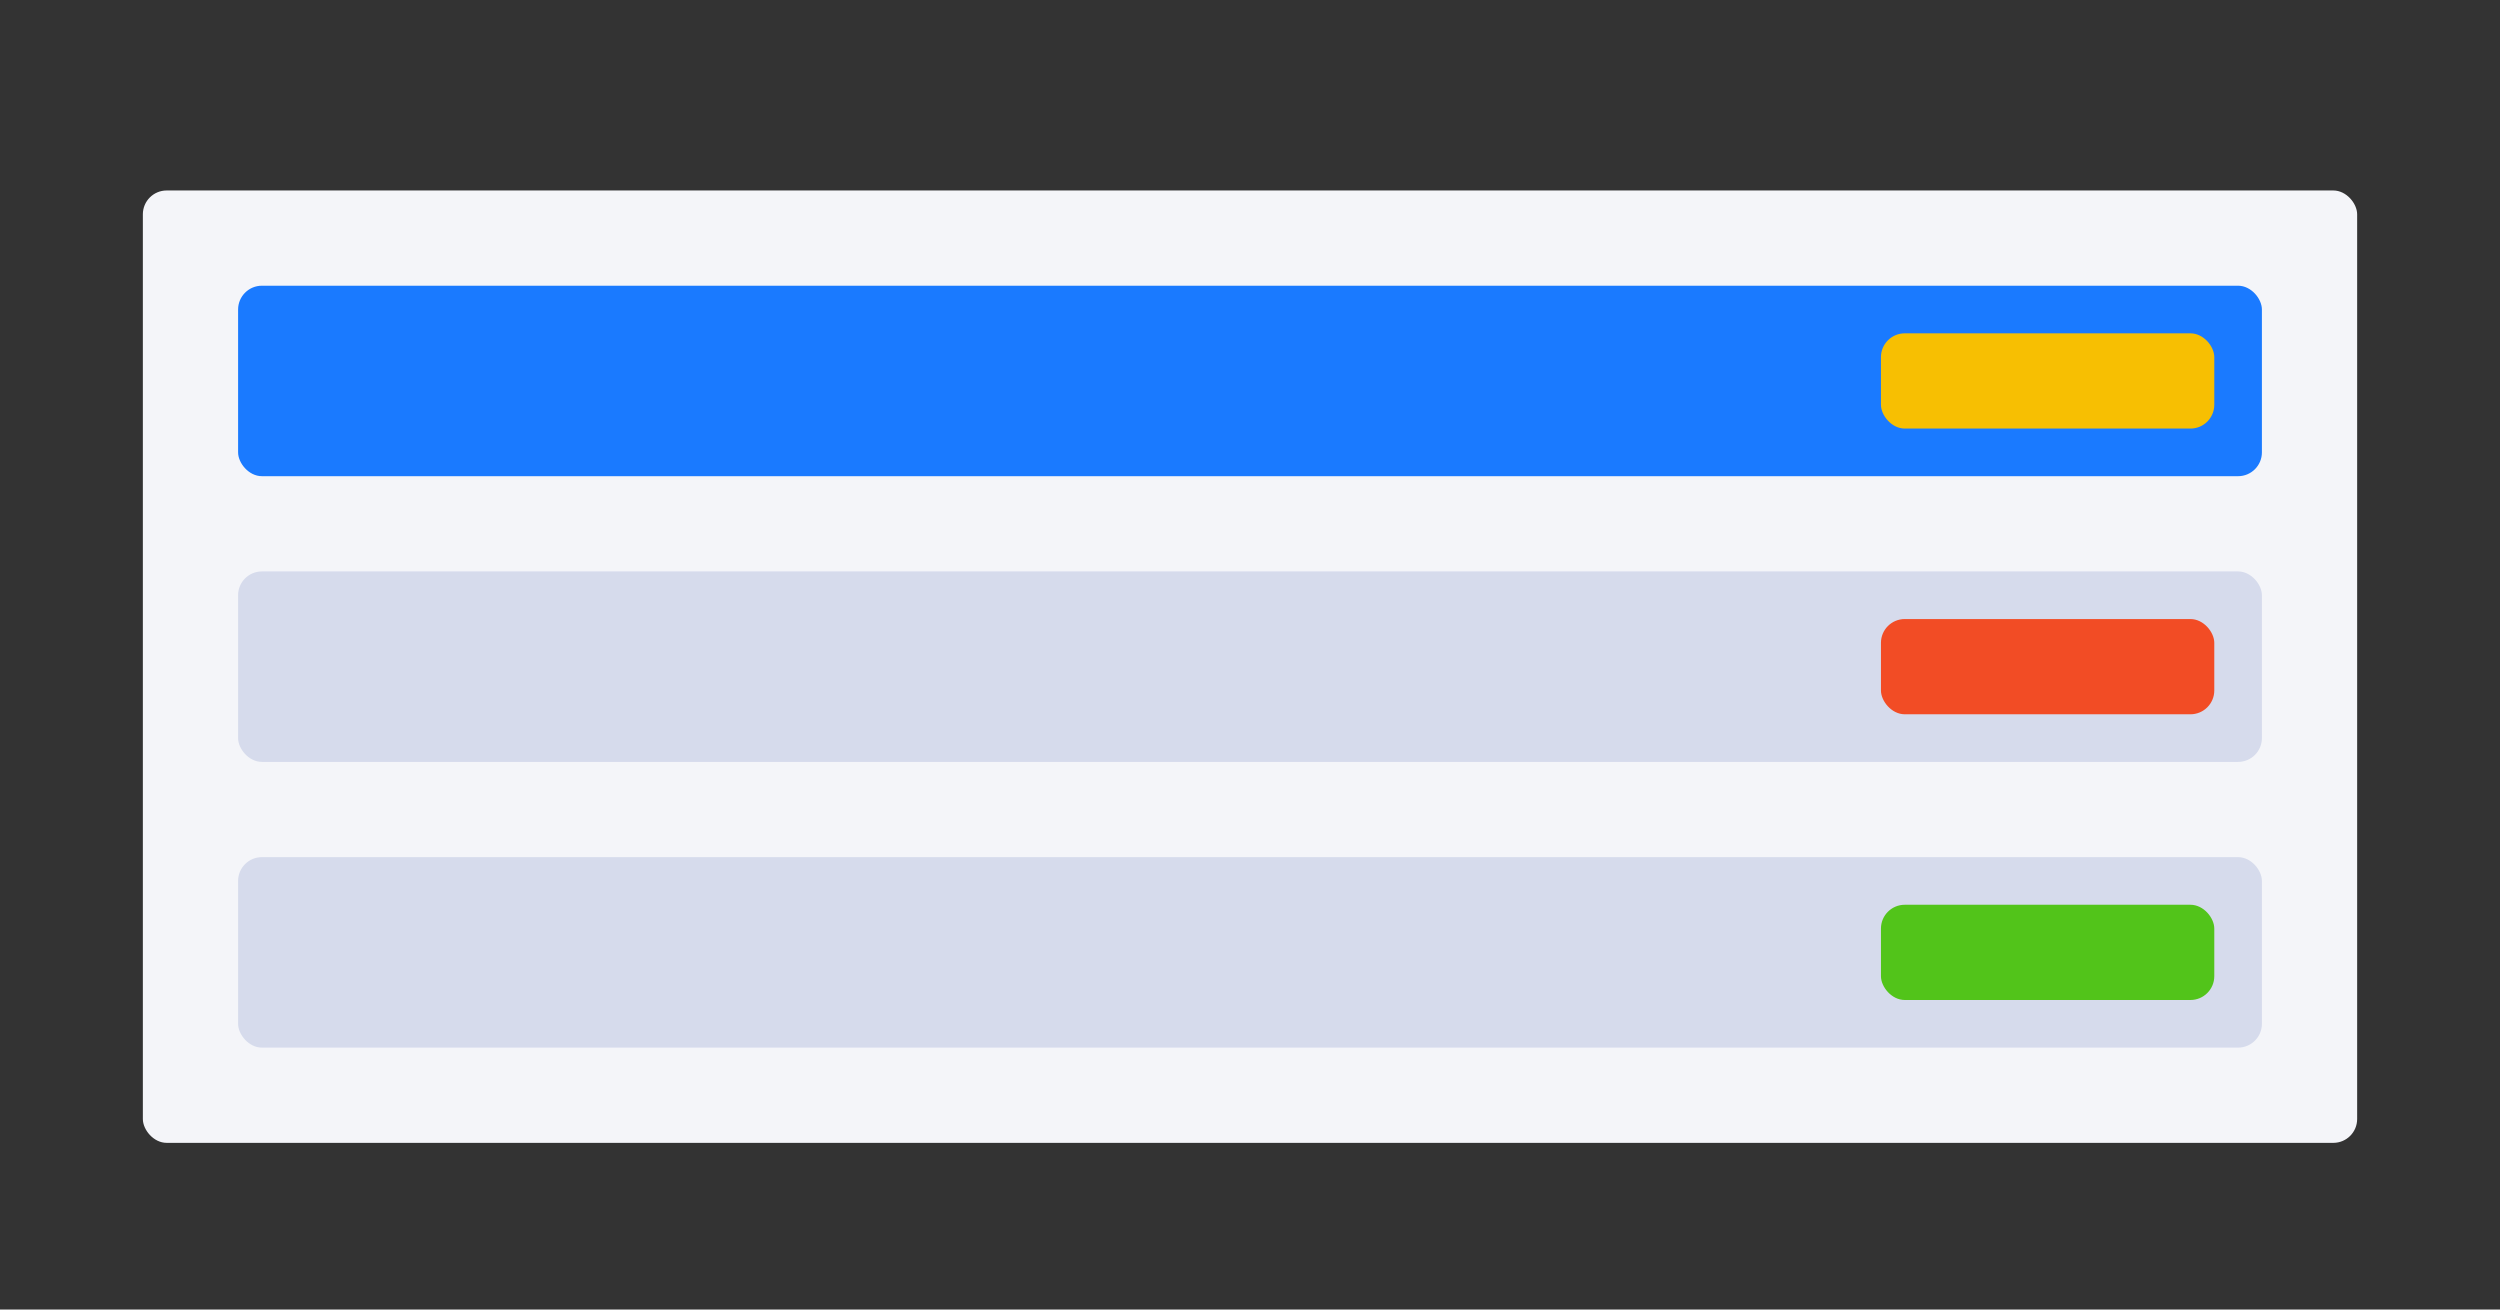 <?xml version="1.0" encoding="UTF-8"?>
<svg width="105px" height="55px" viewBox="0 0 105 55" version="1.1" xmlns="http://www.w3.org/2000/svg" xmlns:xlink="http://www.w3.org/1999/xlink">
    <rect x="0" y="0" width="105" height="55" fill="#333333" stroke="none"/>
    <title>basic-bricks.advanced-list-container</title>
    <g id="lydia" stroke="none" stroke-width="1" fill="none" fill-rule="evenodd">
        <g id="构件概览图二" transform="translate(-1485, -539)">
            <g id="basic-bricks.advanced-list-container" transform="translate(1485, 539)">
                <rect id="矩形备份-126" x="0" y="0" width="105" height="55" rx="4"></rect>
                <g id="编组-17" transform="translate(6, 8)">
                    <rect id="矩形备份-104" fill="#F4F5F9" x="0" y="0" width="93" height="40" rx="1"></rect>
                    <rect id="矩形" fill="#1A7AFF" x="4" y="4" width="85" height="8" rx="1"></rect>
                    <rect id="矩形备份-143" fill="#F7BF02" x="73" y="6" width="14" height="4" rx="1"></rect>
                    <rect id="矩形备份-2" fill="#D6DBEC" x="4" y="16" width="85" height="8" rx="1"></rect>
                    <rect id="矩形备份-144" fill="#F24C25" x="73" y="18" width="14" height="4" rx="1"></rect>
                    <rect id="矩形备份-3" fill="#D6DBEC" x="4" y="28" width="85" height="8" rx="1"></rect>
                    <rect id="矩形备份-147" fill="#52C41A" x="73" y="30" width="14" height="4" rx="1"></rect>
                </g>
            </g>
        </g>
    </g>
</svg>